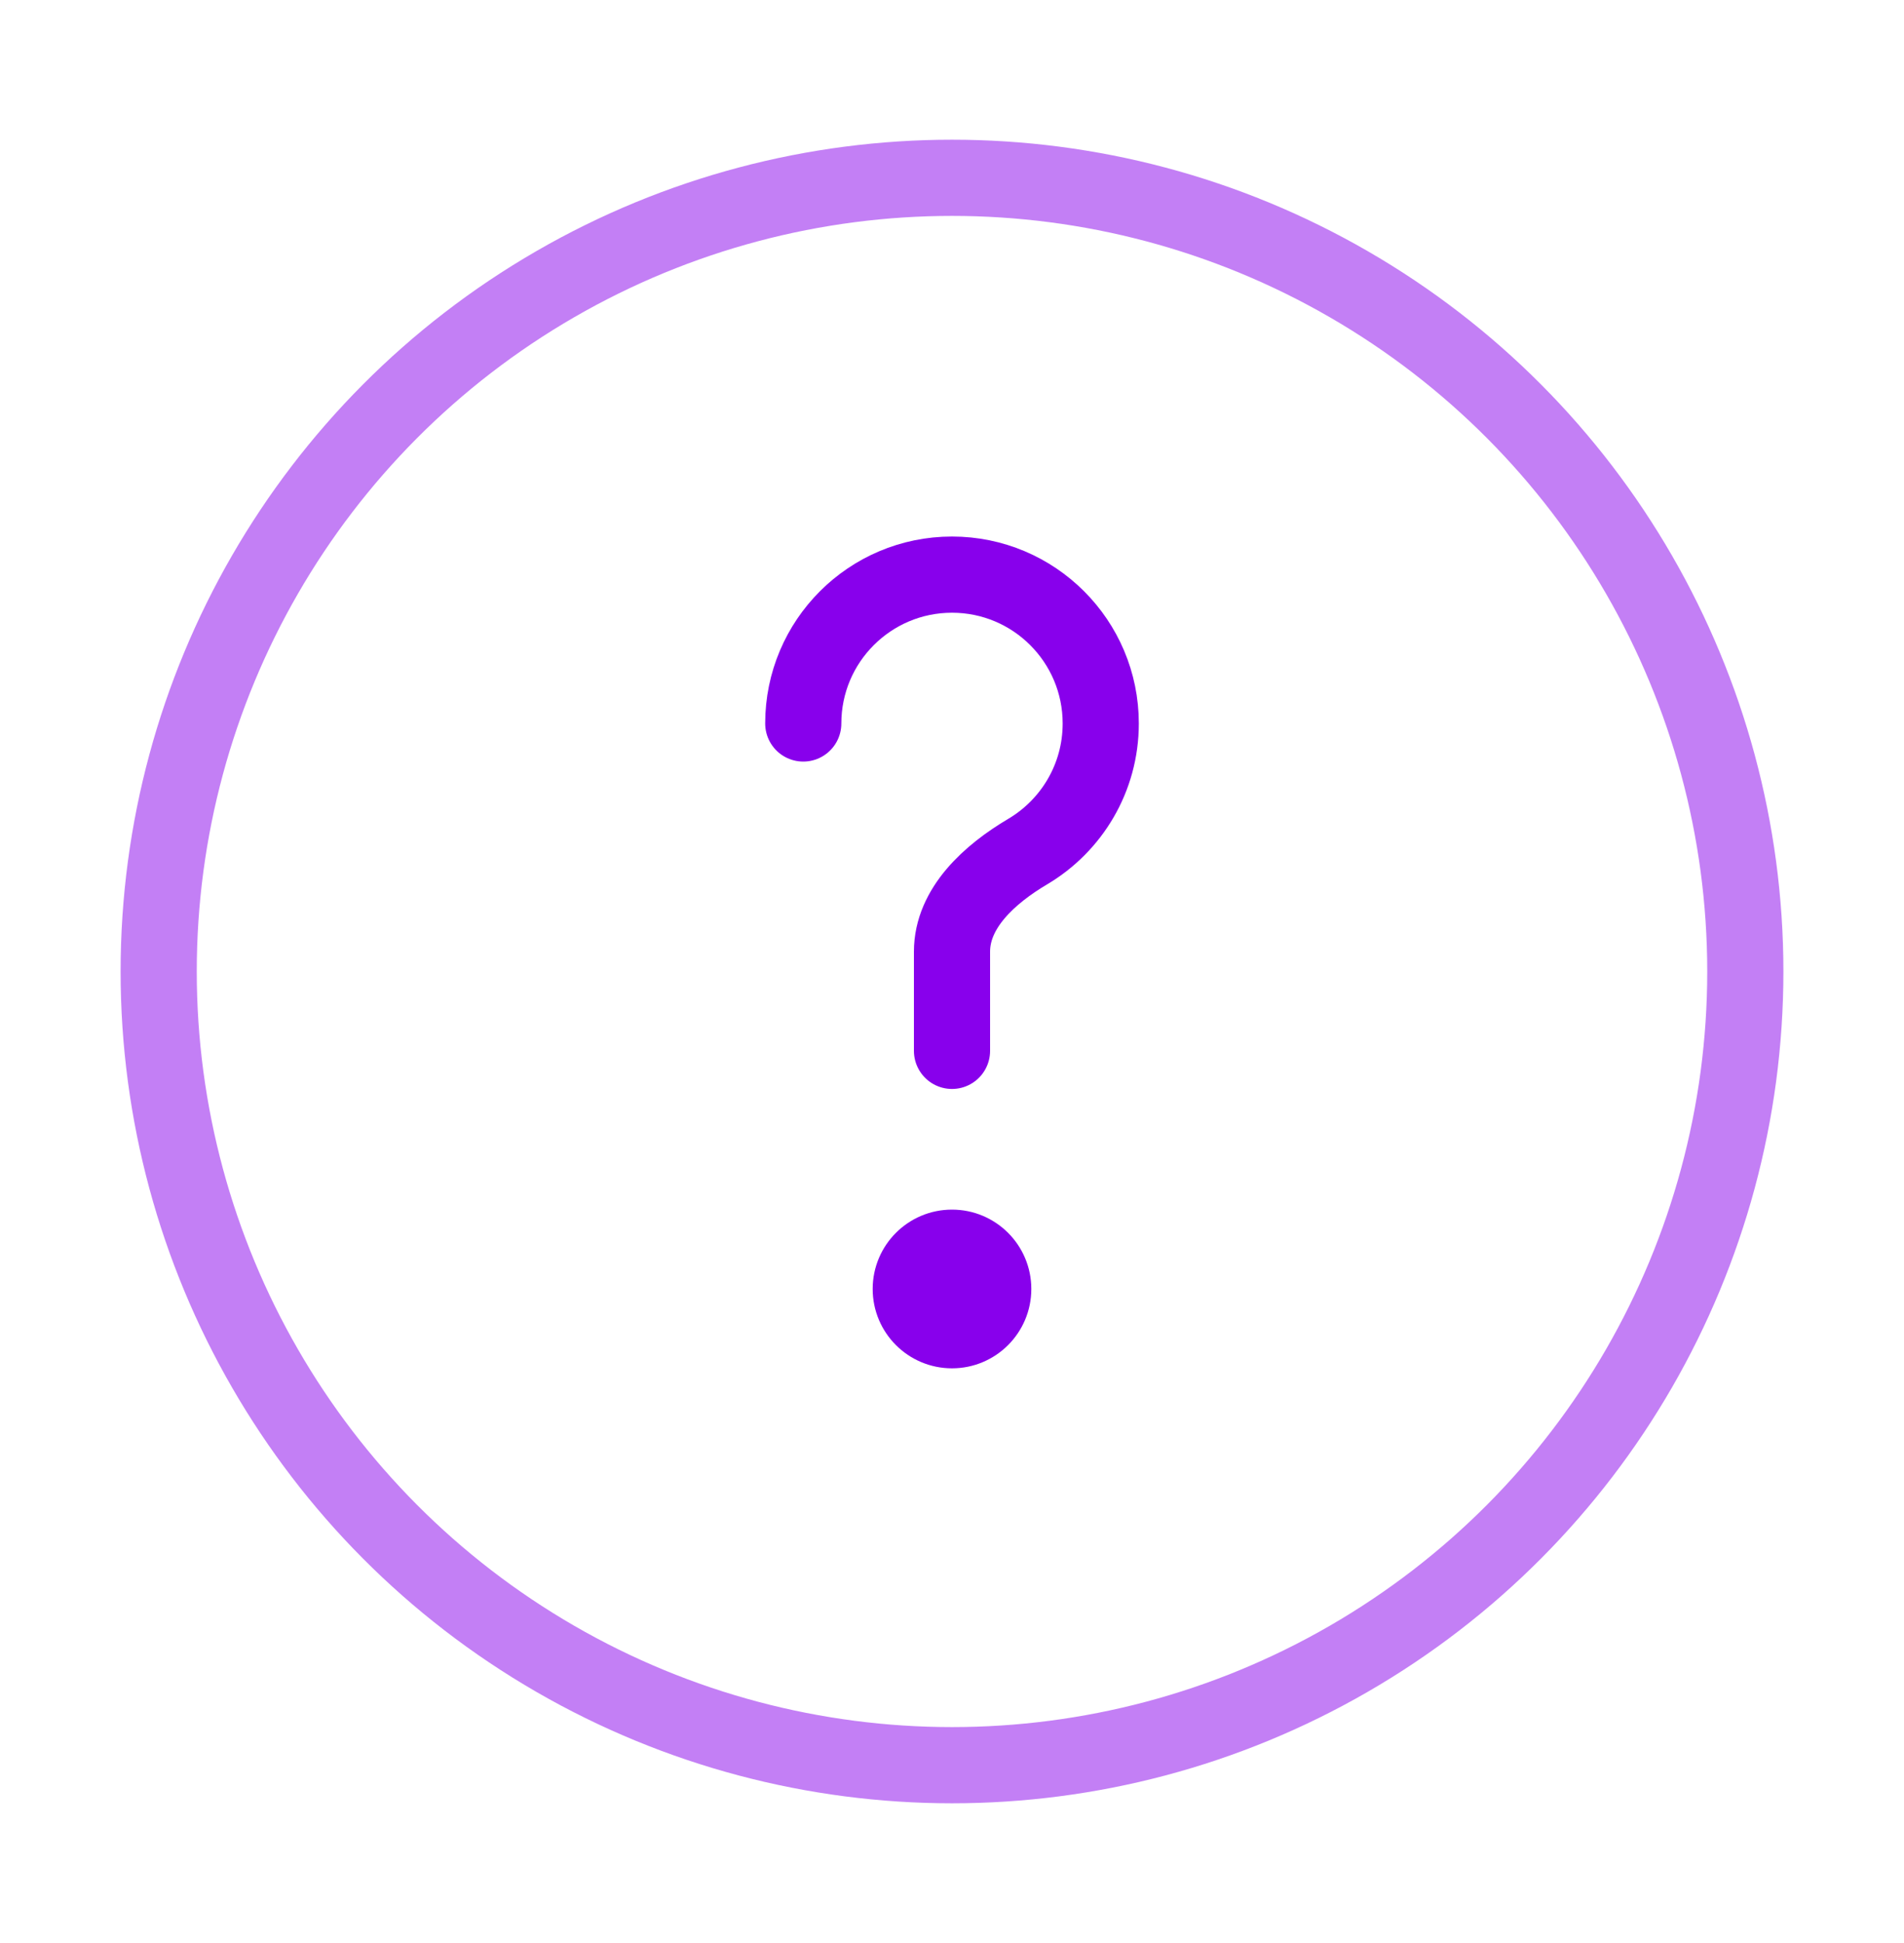 <svg width="50" height="51" viewBox="0 0 50 51" fill="none" xmlns="http://www.w3.org/2000/svg">
<circle opacity="0.5" cx="25" cy="25.5" r="20.833" stroke="#8800EC" stroke-width="2"/>
<path d="M21.094 18.99C21.094 16.832 22.843 15.083 25 15.083C27.157 15.083 28.906 16.832 28.906 18.99C28.906 20.422 28.136 21.674 26.986 22.354C25.996 22.94 25 23.829 25 24.979V27.583" stroke="#8800EC" stroke-width="2" stroke-linecap="round"/>
<circle cx="25" cy="33.833" r="2.083" fill="#8800EC"/>
</svg>
